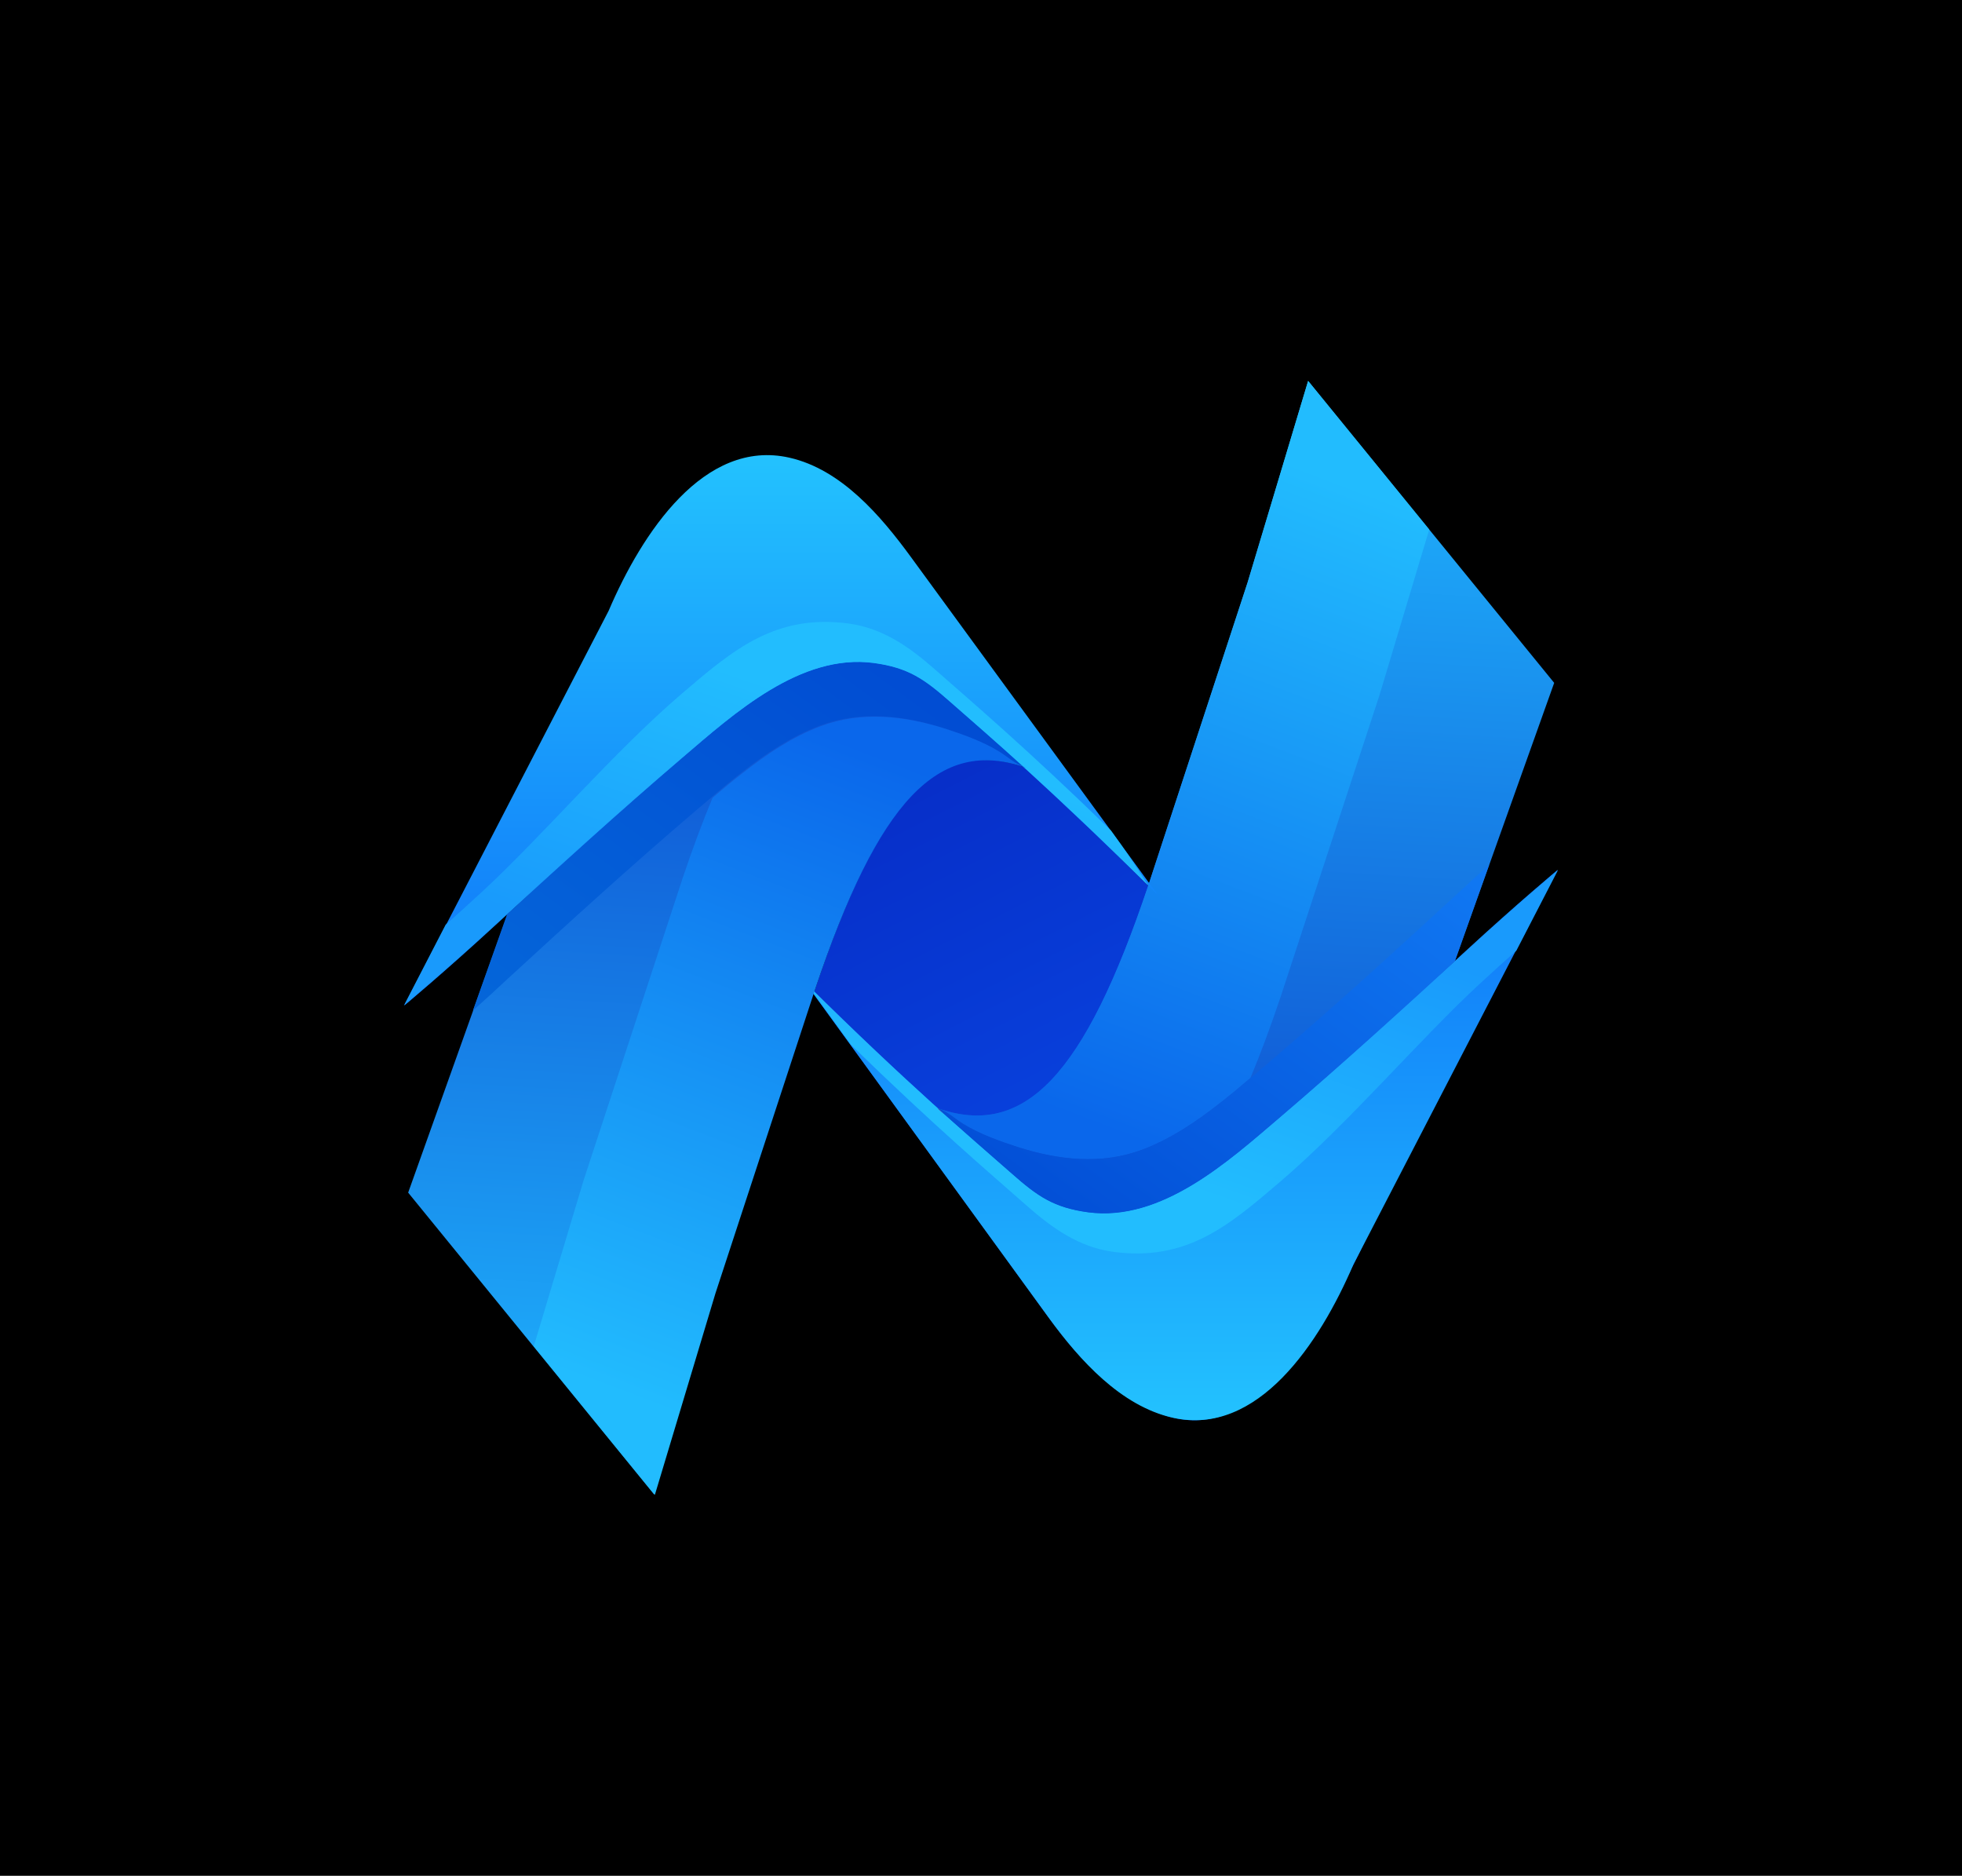 <svg width="680" height="650" viewBox="0 0 680 650" fill="none" xmlns="http://www.w3.org/2000/svg">
<rect width="680" height="650" fill="black"/>
<path d="M281.937 344.415L281.995 344.297C304.157 277.287 324.978 255.187 355.072 265.883L355.131 265.883C366.795 276.578 381.259 290.169 399.338 308.31C402.371 312.801 405.404 317.292 408.378 321.842C422.375 338.21 437.131 361.315 458.127 368.642C477.606 375.438 488.571 356.706 500.76 345.36C511.724 335.138 520.939 327.751 520.939 327.751L516.332 337.619L475.973 424.011C463.726 449.775 440.397 500.534 405.404 490.962C387.616 486.116 373.677 470.575 363.237 456.275C336.118 418.87 309.056 381.643 281.937 344.415Z" fill="url(#paint0_linear_29_225)"/>
<path d="M538.659 236.628C538.659 236.628 521.172 285.563 504.268 332.984V333.042C482.818 352.849 455.247 381.86 431.348 398.871C414.036 411.222 394.159 429.805 371.601 420.484C360.526 415.882 358.369 414.717 349.567 406.911C346.944 404.639 327.475 386.404 324.969 384.016C355.105 394.56 375.914 372.831 398.064 306.71L432.455 201.791L453.381 132L538.659 236.628Z" fill="url(#paint1_linear_29_225)"/>
<path d="M141.462 413.276C141.462 413.276 158.949 364.341 175.853 316.921L175.853 316.862C197.304 297.055 224.875 268.044 248.774 251.033C266.086 238.683 285.962 220.099 308.521 229.42C319.596 234.022 321.752 235.187 330.554 242.994C333.177 245.266 352.646 263.5 355.152 265.888C325.017 255.344 304.207 277.074 282.057 343.194L247.666 448.113L226.74 517.904L141.462 413.276Z" fill="url(#paint2_linear_29_225)"/>
<path d="M495.345 183.498L478.149 240.764L443.759 345.683C440.261 356.053 436.822 365.316 433.383 373.53C429.944 376.501 426.446 379.414 422.832 382.21C414.614 388.676 405.754 394.677 395.961 398.347C381.797 403.707 366.816 401.959 352.71 397.473C346.415 395.434 339.42 392.929 333.766 389.376C330.851 387.57 328.403 385.123 325.022 384.132C324.964 384.074 324.906 384.016 324.906 384.016C355.042 394.56 375.851 372.831 398.001 306.71L432.392 201.791L453.376 132L495.345 183.498Z" fill="url(#paint3_linear_29_225)"/>
<path d="M539.881 301.408L469.059 438.194C457.517 465.166 435.95 497.964 406.397 491.265C388.386 487.187 374.164 471.23 363.847 457.133C352.481 441.578 279.442 340.964 279.442 340.964C314.708 375.918 336.333 394.094 350.672 406.735C359.532 414.542 365.128 418.503 377.078 420.076C402.492 423.455 425.633 402.541 443.411 387.336C465.445 368.519 486.779 349.062 508.113 329.429C526.008 312.943 539.881 301.408 539.881 301.408Z" fill="url(#paint4_linear_29_225)"/>
<path d="M539.999 301.468L525.543 329.431C521.754 332.751 517.674 336.48 513.302 340.499C491.968 360.132 467.751 388.916 443.53 409.631C425.751 424.836 411.235 437.169 385.821 433.79C373.93 432.159 364.722 425.612 355.862 417.805C342.98 406.445 324.211 390.541 294.949 362.054C286.322 350.17 280.26 341.898 279.619 341.024C314.884 375.919 336.451 394.153 350.791 406.737C359.651 414.543 365.246 418.504 377.196 420.135C402.61 423.514 425.693 402.542 443.53 387.337C465.563 368.521 486.897 349.121 508.231 329.489C526.126 313.002 539.999 301.468 539.999 301.468Z" fill="url(#paint5_linear_29_225)"/>
<path d="M140.116 348.453L210.938 211.668C222.479 184.695 244.046 151.897 273.599 158.596C291.611 162.674 305.309 178.811 315.626 192.909C326.993 208.464 401.312 310.152 401.312 310.152C366.047 275.198 343.664 255.768 329.324 243.126C320.464 235.32 314.869 231.358 302.919 229.785C277.505 226.407 254.364 247.32 236.585 262.525C214.552 281.342 193.218 300.8 171.884 320.432C153.989 336.918 140.116 348.453 140.116 348.453Z" fill="url(#paint6_linear_29_225)"/>
<path d="M325.201 384.191C325.9 384.832 326.541 385.414 327.182 385.997C326.483 385.414 325.725 384.774 325.026 384.133C325.084 384.133 325.142 384.191 325.201 384.191Z" fill="#FF5215"/>
<path d="M354.928 265.672C354.229 265.031 353.587 264.449 352.946 263.866C353.646 264.449 354.404 265.09 355.103 265.73C355.045 265.73 354.986 265.672 354.928 265.672Z" fill="#FF5215"/>
<path d="M516.099 299.661C512.311 310.38 508.289 321.682 504.267 332.984C484.215 351.393 464.105 369.568 443.412 387.278C425.575 402.483 402.493 423.455 377.078 420.077C365.129 418.445 359.533 414.484 350.673 406.678C342.105 399.163 333.536 391.706 325.026 384.132C328.406 385.123 330.855 387.628 333.769 389.434C339.423 392.929 346.418 395.434 352.713 397.473C366.819 402.017 381.8 403.707 395.906 398.405C405.757 394.677 414.559 388.735 422.836 382.268C428.432 377.899 433.736 373.239 439.157 368.695C461.19 349.878 482.524 330.479 503.858 310.846C508.23 306.768 512.311 303.04 516.099 299.661Z" fill="url(#paint7_linear_29_225)"/>
<path d="M163.898 350.201C167.687 339.482 171.709 328.18 175.731 316.879C195.783 298.47 215.893 280.294 236.586 262.584C254.422 247.379 277.505 226.407 302.919 229.786C314.869 231.417 320.465 235.378 329.325 243.185C337.893 250.7 346.462 258.157 354.972 265.73C351.591 264.739 349.143 262.234 346.229 260.429C340.575 256.933 333.58 254.428 327.285 252.389C313.178 247.845 298.198 246.156 284.092 251.457C274.241 255.185 265.439 261.128 257.162 267.594C251.566 271.963 246.262 276.624 240.841 281.168C218.807 299.984 197.473 319.384 176.139 339.016C171.768 343.094 167.687 346.822 163.898 350.201Z" fill="url(#paint8_linear_29_225)"/>
<path d="M325.201 384.191C325.9 384.832 326.541 385.414 327.182 385.997C326.483 385.414 325.725 384.774 325.026 384.133C325.084 384.133 325.142 384.191 325.201 384.191Z" fill="#4E4EB5"/>
<path d="M354.928 265.672C354.229 265.031 353.587 264.449 352.946 263.866C353.646 264.449 354.404 265.09 355.103 265.73C355.045 265.73 354.986 265.672 354.928 265.672Z" fill="#4E4EB5"/>
<path d="M140 348.395L154.456 320.433C158.244 317.112 162.325 313.384 166.696 309.364C188.03 289.732 212.248 260.947 236.469 240.232C254.248 225.027 268.764 212.695 294.178 216.073C306.069 217.705 315.277 224.252 324.137 232.058C337.019 243.418 355.788 259.322 385.05 287.809C393.677 299.693 397.385 306.088 398.026 306.962C362.761 272.066 343.547 255.71 329.208 243.127C320.348 235.32 314.752 231.359 302.803 229.728C277.389 226.349 254.306 247.321 236.469 262.526C214.436 281.343 193.102 300.742 171.768 320.374C153.873 336.861 140 348.395 140 348.395Z" fill="url(#paint9_linear_29_225)"/>
<path d="M185.002 466.501L202.197 409.235L236.588 304.316C240.086 293.946 243.525 284.683 246.964 276.469C250.403 273.498 253.9 270.585 257.514 267.789C265.733 261.323 274.593 255.322 284.386 251.652C298.55 246.292 313.531 248.04 327.637 252.526C333.932 254.565 340.927 257.07 346.581 260.623C349.495 262.429 351.944 264.876 355.324 265.867C355.383 265.925 355.441 265.983 355.441 265.983C325.305 255.439 304.496 277.168 282.346 343.289L247.955 448.208L226.97 517.999L185.002 466.501Z" fill="url(#paint10_linear_29_225)"/>
<defs>
<linearGradient id="paint0_linear_29_225" x1="264.668" y1="148.885" x2="455.006" y2="525.466" gradientUnits="userSpaceOnUse">
<stop stop-color="#071BB3"/>
<stop offset="1" stop-color="#0859F7"/>
</linearGradient>
<linearGradient id="paint1_linear_29_225" x1="511.19" y1="149.267" x2="486.613" y2="541.408" gradientUnits="userSpaceOnUse">
<stop stop-color="#1FB3FD"/>
<stop offset="0.292" stop-color="#1888EA"/>
<stop offset="1" stop-color="#0725BE"/>
</linearGradient>
<linearGradient id="paint2_linear_29_225" x1="168.931" y1="500.637" x2="193.508" y2="108.497" gradientUnits="userSpaceOnUse">
<stop stop-color="#1FB3FD"/>
<stop offset="0.292" stop-color="#1888EA"/>
<stop offset="1" stop-color="#0725BE"/>
</linearGradient>
<linearGradient id="paint3_linear_29_225" x1="495.345" y1="178.569" x2="410.211" y2="401.699" gradientUnits="userSpaceOnUse">
<stop stop-color="#22BCFE"/>
<stop offset="1" stop-color="#0A67EB"/>
</linearGradient>
<linearGradient id="paint4_linear_29_225" x1="409.662" y1="301.408" x2="409.662" y2="492.147" gradientUnits="userSpaceOnUse">
<stop stop-color="#0F76F9"/>
<stop offset="1" stop-color="#23C2FE"/>
</linearGradient>
<linearGradient id="paint5_linear_29_225" x1="409.809" y1="301.468" x2="375.779" y2="399.606" gradientUnits="userSpaceOnUse">
<stop stop-color="#199AFC"/>
<stop offset="1" stop-color="#22BDFE"/>
</linearGradient>
<linearGradient id="paint6_linear_29_225" x1="270.337" y1="348.453" x2="270.337" y2="157.714" gradientUnits="userSpaceOnUse">
<stop stop-color="#0F76F9"/>
<stop offset="1" stop-color="#23C2FE"/>
</linearGradient>
<linearGradient id="paint7_linear_29_225" x1="386.812" y1="481.292" x2="556.213" y2="249.476" gradientUnits="userSpaceOnUse">
<stop stop-color="#0047D1"/>
<stop offset="1" stop-color="#1587FD"/>
</linearGradient>
<linearGradient id="paint8_linear_29_225" x1="293.186" y1="168.571" x2="123.784" y2="400.386" gradientUnits="userSpaceOnUse">
<stop stop-color="#0047D1"/>
<stop offset="1" stop-color="#066FDC"/>
</linearGradient>
<linearGradient id="paint9_linear_29_225" x1="270.189" y1="348.395" x2="304.219" y2="250.257" gradientUnits="userSpaceOnUse">
<stop stop-color="#199AFC"/>
<stop offset="1" stop-color="#22BDFE"/>
</linearGradient>
<linearGradient id="paint10_linear_29_225" x1="185.002" y1="471.43" x2="270.136" y2="248.3" gradientUnits="userSpaceOnUse">
<stop stop-color="#22BCFE"/>
<stop offset="1" stop-color="#0A67EB"/>
</linearGradient>
</defs>
</svg>
